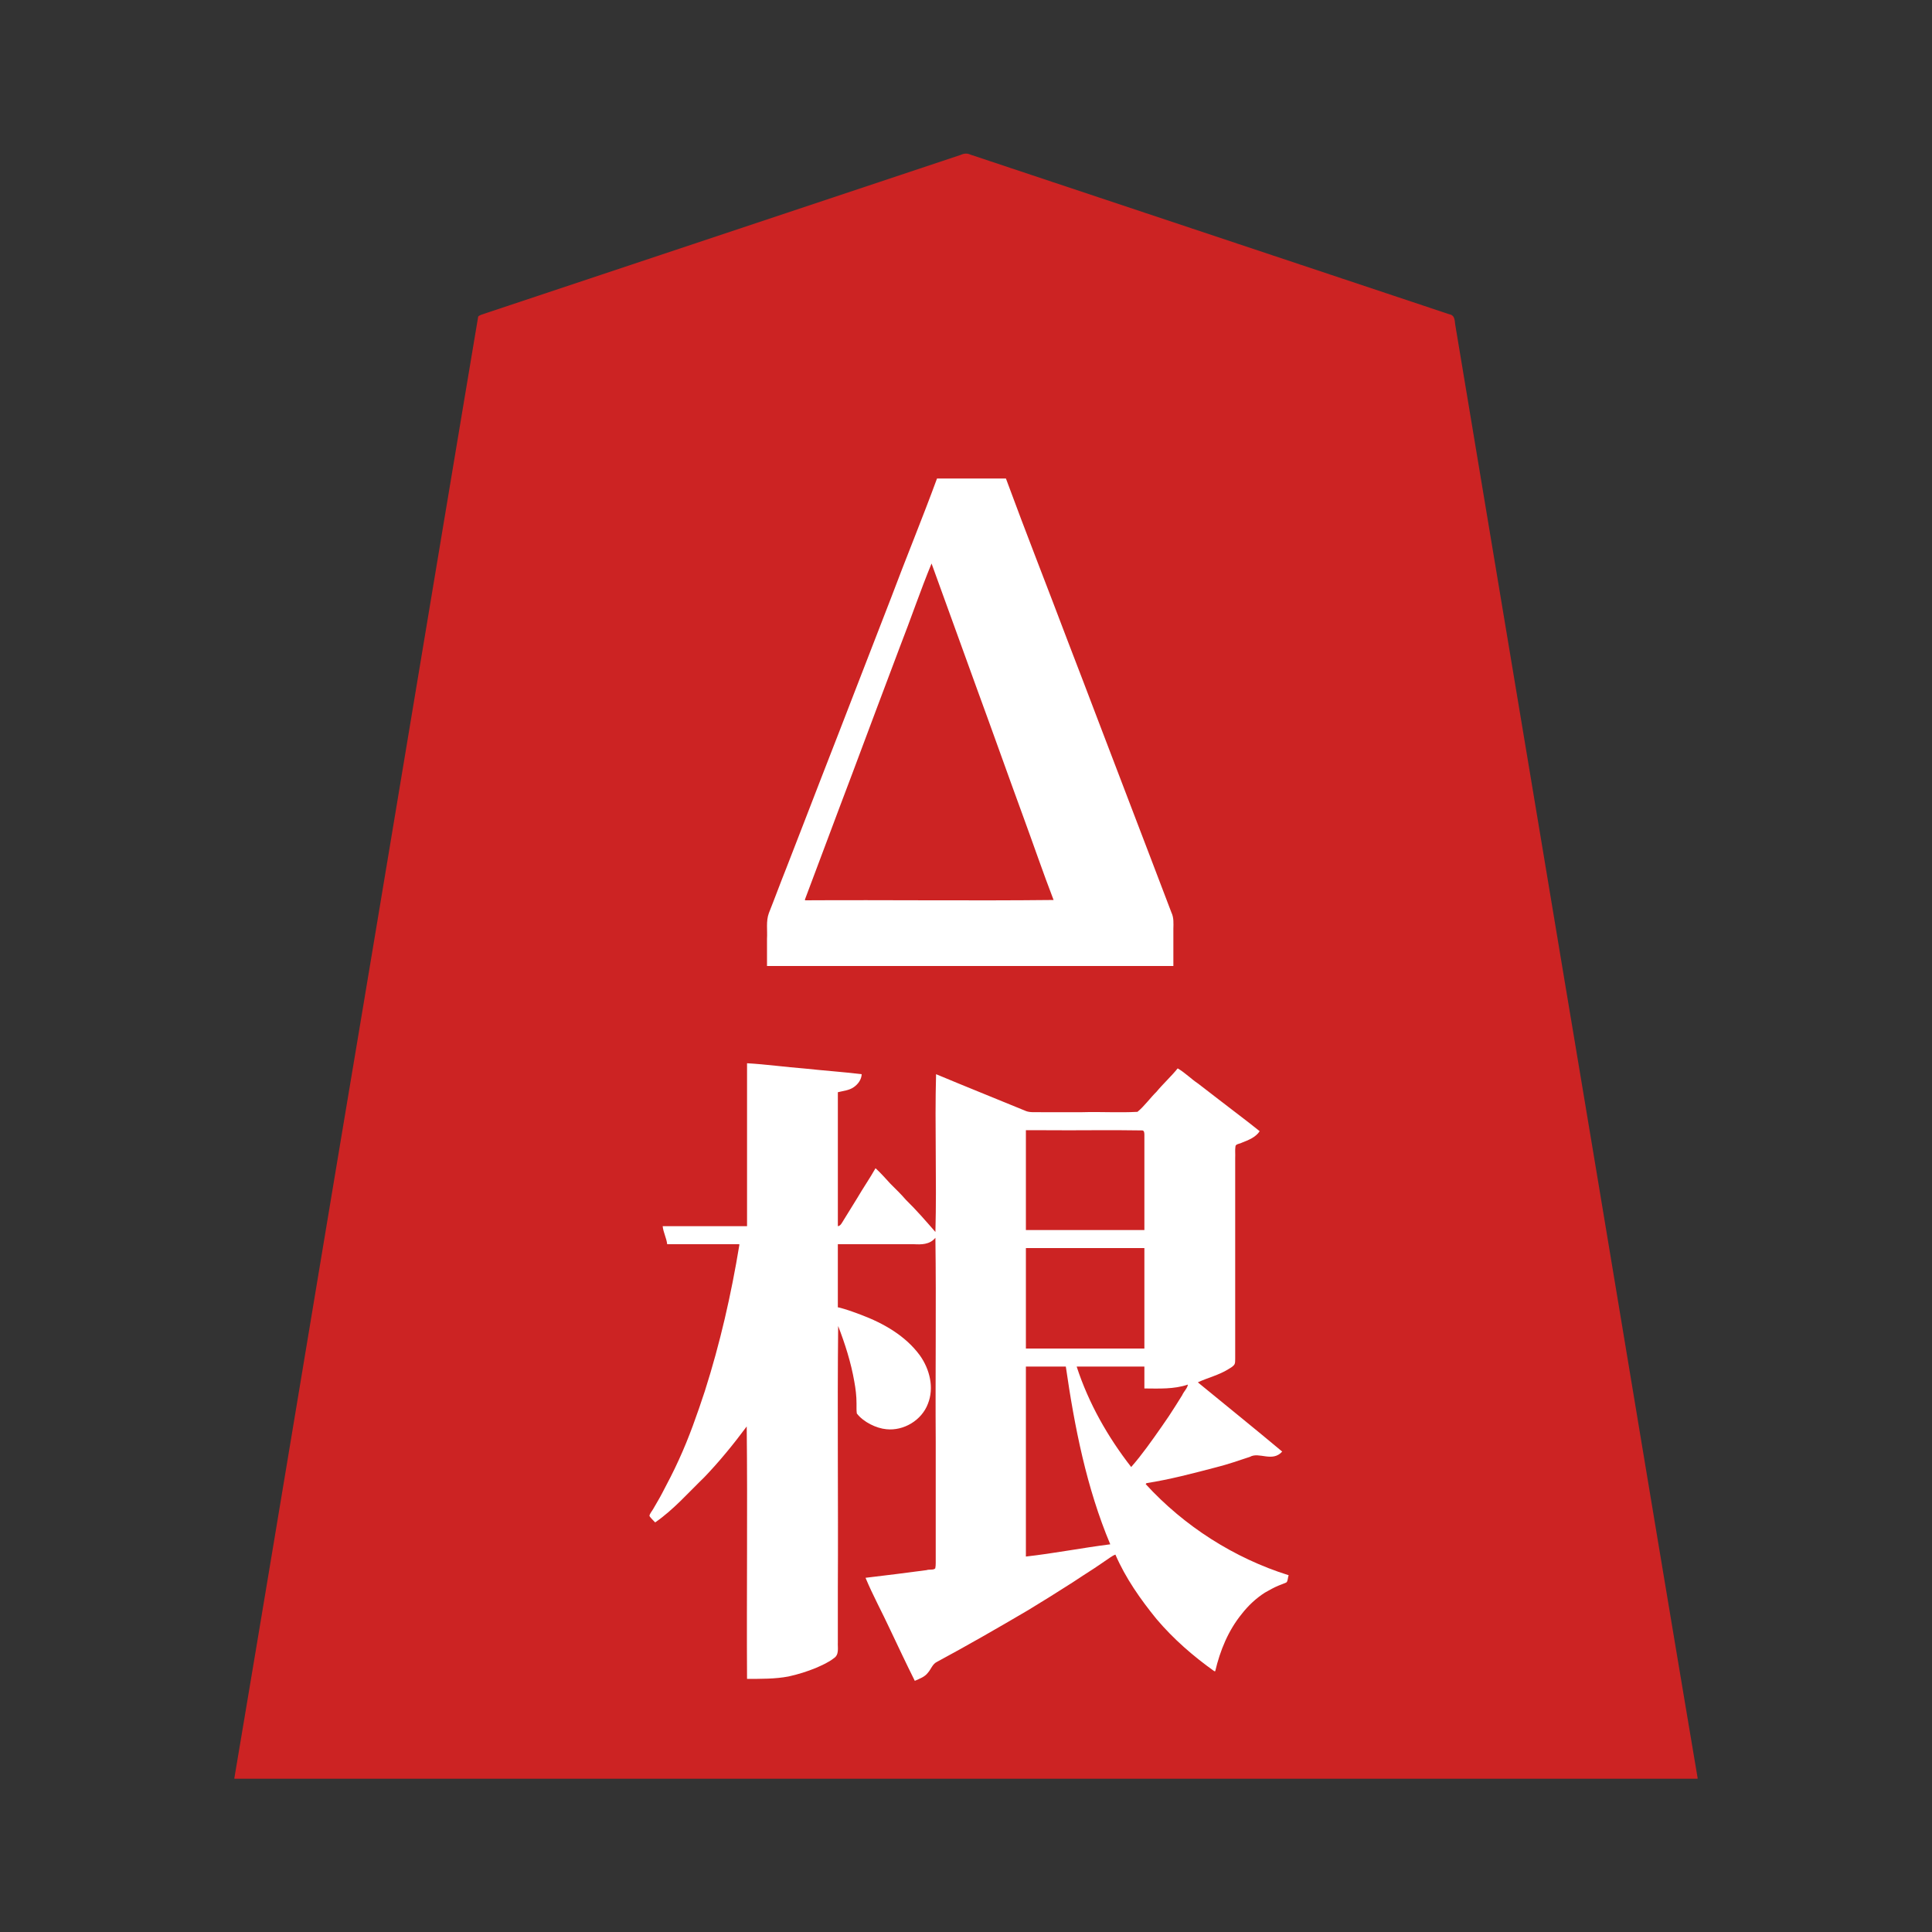 <svg xmlns="http://www.w3.org/2000/svg" width="3000" height="3000"><rect width="100%" height="100%" fill="#333333" stroke="none"/><path d="M364 2760.5v1.5h2272v-1.5c-68.931-409.09-136.257-818.54-204.874-1227.691-51.076-306.848-102.33-613.661-153.4-920.497-4.868-28.824-9.564-57.688-14.431-86.508-1.116-7.008-2.365-13.985-3.488-20.978-1.2-6.774-.246-15.245-9.425-16.859-109.868-36.632-219.702-73.24-329.563-109.867-95.996-32.013-192.02-63.992-288-96-41.993-13.978-83.98-28.011-125.966-41.994-5.663-2.605-10.407-1.693-15.513.621-156.173 52.06-312.354 104.114-468.521 156.173-58.68 19.531-117.334 39.097-175.992 58.657-25.668 8.506-51.298 17.139-76.962 25.643-6.176 2.075-12.369 4.11-18.537 6.195-3.02 1.124-6.483 1.813-8.8 4.255-62.934 375.423-125.132 751.075-187.889 1126.544C490.857 1998.664 428.048 2380.37 364 2760.5m645-407.125c2.17 2.837 5.59 5.423 8.028 7.537 2.788 2.25 6.482-3.805 8.61-4.632 21.859-17.853 41.915-37.6 61.464-57.882 26.749-25.634 48.672-55.796 71.898-84.398h2v392c21.243-.112 42.696.124 63.625-4.013 14.243-3.287 28.28-7.66 41.806-13.227 9.478-4.196 19.165-8.443 27.394-14.89 8.635-5.458 5.704-16.723 6.175-24.485V2058h3c7.917 23.584 16.88 46.967 21.64 71.518 4.582 18.602 6.575 37.783 6.36 56.887.02 3.397-.436 7.545 2.68 10.408 9.281 8.408 19.761 15.666 31.925 19.21 18.285 5.74 38.832.77 53.92-10.467 15.663-11.195 24.246-30.376 24.889-49.264.208-25.728-12.787-49.304-30.817-66.781-17.864-17.35-38.932-30.799-61.883-40.428-11.114-4.799-22.365-9.282-33.897-12.982-5.74-1.612-12.359-4.389-17.817-5.101v-100h120c6.39-.015 12.972.444 19.142-1.612 5.727-.684 10.49-7.574 14.858-8.388v497.4c-.196 5.696.337 11.49-.422 17.131-1.475 4.06-9.746 1.924-12.774 3.438-31.531 4.516-63.23 7.878-94.804 12.031 5.107 13.476 12.554 26.124 18.199 39.405 20.328 38.56 36.483 79.331 57.301 117.595 7.199-2.192 14.894-7.22 19.206-12.632 4.143-5.31 6.666-13.242 14.476-16.51 47.672-25.887 94.84-52.634 141.497-80.317 23.111-13.904 45.794-28.452 68.626-42.79a2060 2060 0 0 1 33.6-22.03c5.747-3.77 11.47-7.602 17.034-11.617 5.258-3.17 11.131-8.766 17.061-9.104 33.021 72.585 86.949 134.879 152.5 180 .45-.458.96-.911 1.5-1.25 5.395-30.767 22.395-64.562 40.237-86.716 9.904-12.717 21.764-23.884 35.3-32.689 6.757-3.918 13.563-7.729 20.735-10.832 3.67-1.704 7.547-2.898 11.309-4.356 3.903-1.291 4.24-6.64 4.419-10.157-75.514-23.786-144.596-66.254-201.393-121.13-3.945-3.234-7.178-7.17-10.43-11.052-2.375-3.716-8.307-6.699-8.69-10.686 2.106-3.642 9.945-2.395 13.218-4.09 33.868-6.252 67.288-14.75 100.48-23.838 16.231-4.505 32.265-9.633 48.162-15.19 3.85-1.137 7.645-3.531 11.763-3.444 11.569 1.698 24.858 7.864 36.89-3.07v-1.5c-11.674-6.92-21.243-17.933-32.433-25.759-32.354-26.88-65.5-53.093-97.567-80.241.994-4.009 8.33-4.114 11.105-5.898 14.409-6.165 32.458-12.2 43.867-21.261 3.141-2.623 3.104-7.006 3.028-10.737v-310.128c.118-5.995-.15-11.957.095-17.934.17-4.849 4.223-5.784 8.152-6.972 10.396-3.658 21.668-8.153 28.753-17.07-20.1-17.058-42.019-32.243-62.626-48.744-10.463-8.262-21.202-16.177-31.668-24.427-5.237-4.189-10.55-8.241-15.911-12.253-5.45-3.135-10.336-9.707-15.795-10.576-.874 3.498-5.423 6.21-7.928 9.466-10.331 11.986-21.155 23.494-31.887 35.102-4.57 5.295-9.52 10.238-13.961 15.65-2.322 2.149-4.483 5.09-7.468 6.314-28.432 1.334-57.076-.242-85.55.468h-64.146c-7.443-.52-16.579.892-23.23-1.116-46.76-18.53-93.036-38.516-139.83-56.884v244h-2.5c-14.721-16.744-29.128-33.766-45.21-49.247-7.402-8.485-15.329-16.493-23.392-24.355-7.773-6.346-13.383-17.624-23.898-23.398-8.101 15.591-18.93 30.141-27.617 45.499-4.572 8.005-9.933 15.503-14.468 23.526-5.247 6.343-8.666 18.974-16.915 18.975v-210c8.013-1.977 16.8-2.705 23.932-7.344 6.744-4.155 11.566-10.964 13.068-18.656a17859 17859 0 0 0-176-17v253h-131c2.027 8.445 5.732 18.111 7 26h112c-1.54 19.003-6.398 37.66-9.389 56.461-13.138 64.776-28.546 129.19-50.168 191.712-21.048 60.29-45.013 120.741-80.443 174.202M1192 1499h629v-57.6c.615-8.574.47-17.183-3.62-24.945-21.196-56.37-43.118-112.448-64.363-168.786-32.284-83.88-63.952-167.993-96.275-251.853C1625.068 911.81 1591.956 828.244 1561 744h-105c-22.88 62.382-48.32 123.962-71.665 186.197-36.193 92.648-71.681 185.55-107.889 278.18-17.89 46.505-36.06 92.91-53.943 139.416-9.364 23.073-17.692 46.513-27.06 69.58-5.011 12.601-3.022 26.407-3.443 39.79zm57-100h388c-14.323-43.93-31.829-86.98-46.767-130.75-23.96-65.806-47.302-131.845-71.507-197.558-23.067-65.687-48.208-130.87-70.726-196.692-4.426.417-5.063 6.822-6.8 10.023-15.903 42.834-32.359 85.45-48.178 128.305-24.506 64.667-48.703 129.452-72.992 194.2-11.976 32.11-24.283 64.1-36.164 96.241-6.088 16.38-12.29 32.717-18.409 49.075-3.211 8.11-6.057 16.353-9.194 24.474-2.291 7.102-7.024 16.467-7.263 22.682m343 512h186v-138c-.005-3.822.006-7.629-.003-11.44 1.33-9.292-7.809-7.75-14.144-7.56H1592zm0 184h186v-158h-186zm0 323c44.579-4.121 88.561-13.88 133-19-35.329-88.835-56.47-183.242-69-278h-64zm254-269c-10.683 2.039-21.307 4.872-32.228 5.519-11.893.936-23.864.187-35.772.481v-34h-107c1.124 10.254 6.652 19.523 9.868 29.147 13.132 32.939 29.969 64.515 49.513 94.045 4.882 7.372 9.805 14.71 15.246 21.684 2.016 2.573 3.753 5.374 5.809 7.914 1.417 1.731 4.665 5.903 6.585 4.122 13.8-14.062 24.412-31.198 36.379-46.783 9.224-13.328 18.57-26.576 27.513-40.093 3.987-6.782 8.742-13.114 12.556-19.999 3.376-7.148 10.74-14.542 11.531-22.037" style="fill:#cc2323;fill-rule:evenodd;stroke:none"/><path d="M1017.334 2364c28.409-19.584 51.687-46.335 76.399-70.233 23.678-24.7 45.358-51.317 65.767-78.767 1.426 130.461-.26 261.434.5 392 21.475-.123 43.192.254 64.385-3.773 14.524-3.162 28.823-7.645 42.578-13.274 9.651-4.254 19.494-8.52 27.862-15.084 8.635-5.457 5.704-16.722 6.175-24.484v-84.548c.76-135.557-.926-271.364.5-406.837 10.741 27.887 19.915 56.63 25.047 86.15 2.077 11.215 3.467 22.632 3.453 34.044.123 5.214-.279 10.508.469 15.662 10.408 13.526 30.543 23.066 45.921 24.44 26.939 2.828 54.726-13.911 64.358-39.232 10.237-25.138 2.837-54.241-12.453-75.533-22.339-30.414-56.161-49.613-90.792-62.722-8.853-3.352-17.741-6.605-26.813-9.337-3.133-.796-6.738-2.12-9.69-2.472v-98h118.2c10.74.565 24.461.964 33.3-10 1.426 105.458-.26 211.37.5 316.917v179.321c-.23 5.668.466 11.53-.707 17.07-2.594 3.117-9.484 1.225-13.66 2.799-31.5 4.311-63.08 8.073-94.633 11.893 11.35 27.328 25.754 53.495 38.178 80.366 12.62 26.62 25.172 53.277 38.322 79.634 7.13-3.258 15.192-5.824 20.248-12.471 4.932-5.421 7.132-13.641 14.108-16.958 47.754-25.713 94.788-52.78 141.537-80.28 23.101-13.986 45.999-28.304 68.727-42.857 11.04-7.155 21.918-14.55 33.054-21.543 5.644-3.957 11.565-7.51 17.112-11.595 5.174-3.23 11.834-8.772 16.714-10.296 15.74 36.435 38.87 69.37 63.814 100.021 26.147 30.877 56.784 57.526 89.686 80.979h1.5c7.428-31.759 20.146-63.026 40.903-88.534 10.062-13 22.162-24.452 36.024-33.347 7.116-4.037 14.24-8.13 21.84-11.211 3.813-1.65 7.822-2.82 11.569-4.611 2.713-2.165 2.184-7.74 3.664-11.297-84.47-26.477-162.264-76.169-222-141.5.482-.477.927-.96 1.333-1.5 36.6-5.719 72.599-15.29 108.4-24.66 17.643-4.445 34.858-10.426 52.11-16.148 14.314-8.227 34.79 8.946 50.157-8.192-43.265-36.178-87.38-71.703-131-107.5 15.258-7.2 32.495-11.148 47.033-20.229 3.04-1.819 6.204-3.529 8.665-6.138 2.88-2.645 2.099-7.862 2.302-11.231v-310.726c.342-5.745-.472-12.61.389-17.828-.104-4.072 7.391-4.367 9.767-5.923 9.999-3.919 21.78-8.397 27.844-17.925-20.865-16.85-42.478-32.76-63.626-49.244-10.599-8.343-21.426-16.394-32.04-24.711-10.922-7.248-20.258-17.043-31.647-23.545-10.268 12.696-22.501 23.744-32.921 36.32-9.119 8.817-18.8 22.33-29.496 31.126-28.397 1.58-57.022-.288-85.464.554h-64.145c-7.518-.327-16.793.896-23.37-1.706-46.544-19.176-93.374-37.88-139.791-57.294-2.185 81.445 1.185 163.606-1 245-14.898-17.044-29.682-34.199-45.924-50.005-7.423-8.712-15.754-16.609-23.809-24.728-7.62-8.224-14.962-16.692-23.267-24.267-8.832 15.631-19.16 30.542-28.22 46.062-4.7 7.888-9.754 15.583-14.473 23.447-2.29 3.684-4.64 7.31-6.83 11.04-2.343 3.645-4.744 9.218-8.977 9.451v-208c8.281-2.141 17.556-2.737 24.783-7.927 6.618-4.595 11.932-11.793 12.217-20.073-29.552-3.6-59.324-5.608-88.92-8.815-29.722-2.31-59.323-6.486-89.08-8.185v253h-131c.898 9.604 5.945 18.415 7 28h112v1.5c-12.59 76.626-29.944 152.64-53.55 226.643-11.905 36.07-24.426 72.03-40.327 106.575-7.937 17.666-16.955 34.865-25.983 51.976-4.113 8.067-8.98 15.718-13.388 23.614-1.948 3.836-6.337 8.292-6.256 11.855 2.484 3.69 5.877 6.559 8.838 9.837M1191 1500h631v-57.6c.169-8.603.823-17.521-3.026-25.475-21.316-56.452-43.117-112.694-64.538-169.093-32.373-84.12-64.073-168.515-96.533-252.6-31.75-84.137-64.858-167.865-95.903-252.232h-107c-22.944 62.55-48.465 124.302-71.874 186.71-36.194 92.794-71.76 185.815-108.017 278.58-17.937 46.69-36.155 93.268-54.183 139.913-9.252 23.081-17.766 46.43-26.972 69.517-4.772 12.749-2.12 26.778-2.954 40.197zm59-103.5v1.5c128.607-.76 257.478.926 386-.5-16.58-43.07-31.516-86.92-47.433-130.26-23.974-65.443-47.2-131.186-71.209-196.608-23.741-65.147-47.1-130.541-70.858-195.632-17.392 42.207-32.19 86.037-48.87 128.64-24.767 65.833-49.643 131.626-74.19 197.528-12.276 32.577-24.666 65.127-36.8 97.75-12.258 32.41-24.418 65.283-36.64 97.582m343 513.5h184v-146.998c.031-3.15.012-7.762-3.576-7.68-50.457-.92-101.022.168-151.498-.322H1593zm0 184h184v-156h-184zm0 323c43.849-4.923 87.262-13.488 131-19-36.877-87.75-55.438-182.184-69-276h-62zm79-294.5c18.433 56.441 48.135 108.807 84.5 155.5 17.284-19.682 32.315-41.317 47.33-62.727 7.477-10.594 14.697-21.333 21.55-32.326 3.598-5.367 6.695-11.046 10.274-16.412 2.345-5.59 8.534-11.354 8.846-16.535-21.555 7.378-45.084 6.142-67.5 6v-34h-105z" style="fill:#fff;fill-rule:evenodd;stroke:none"/></svg>